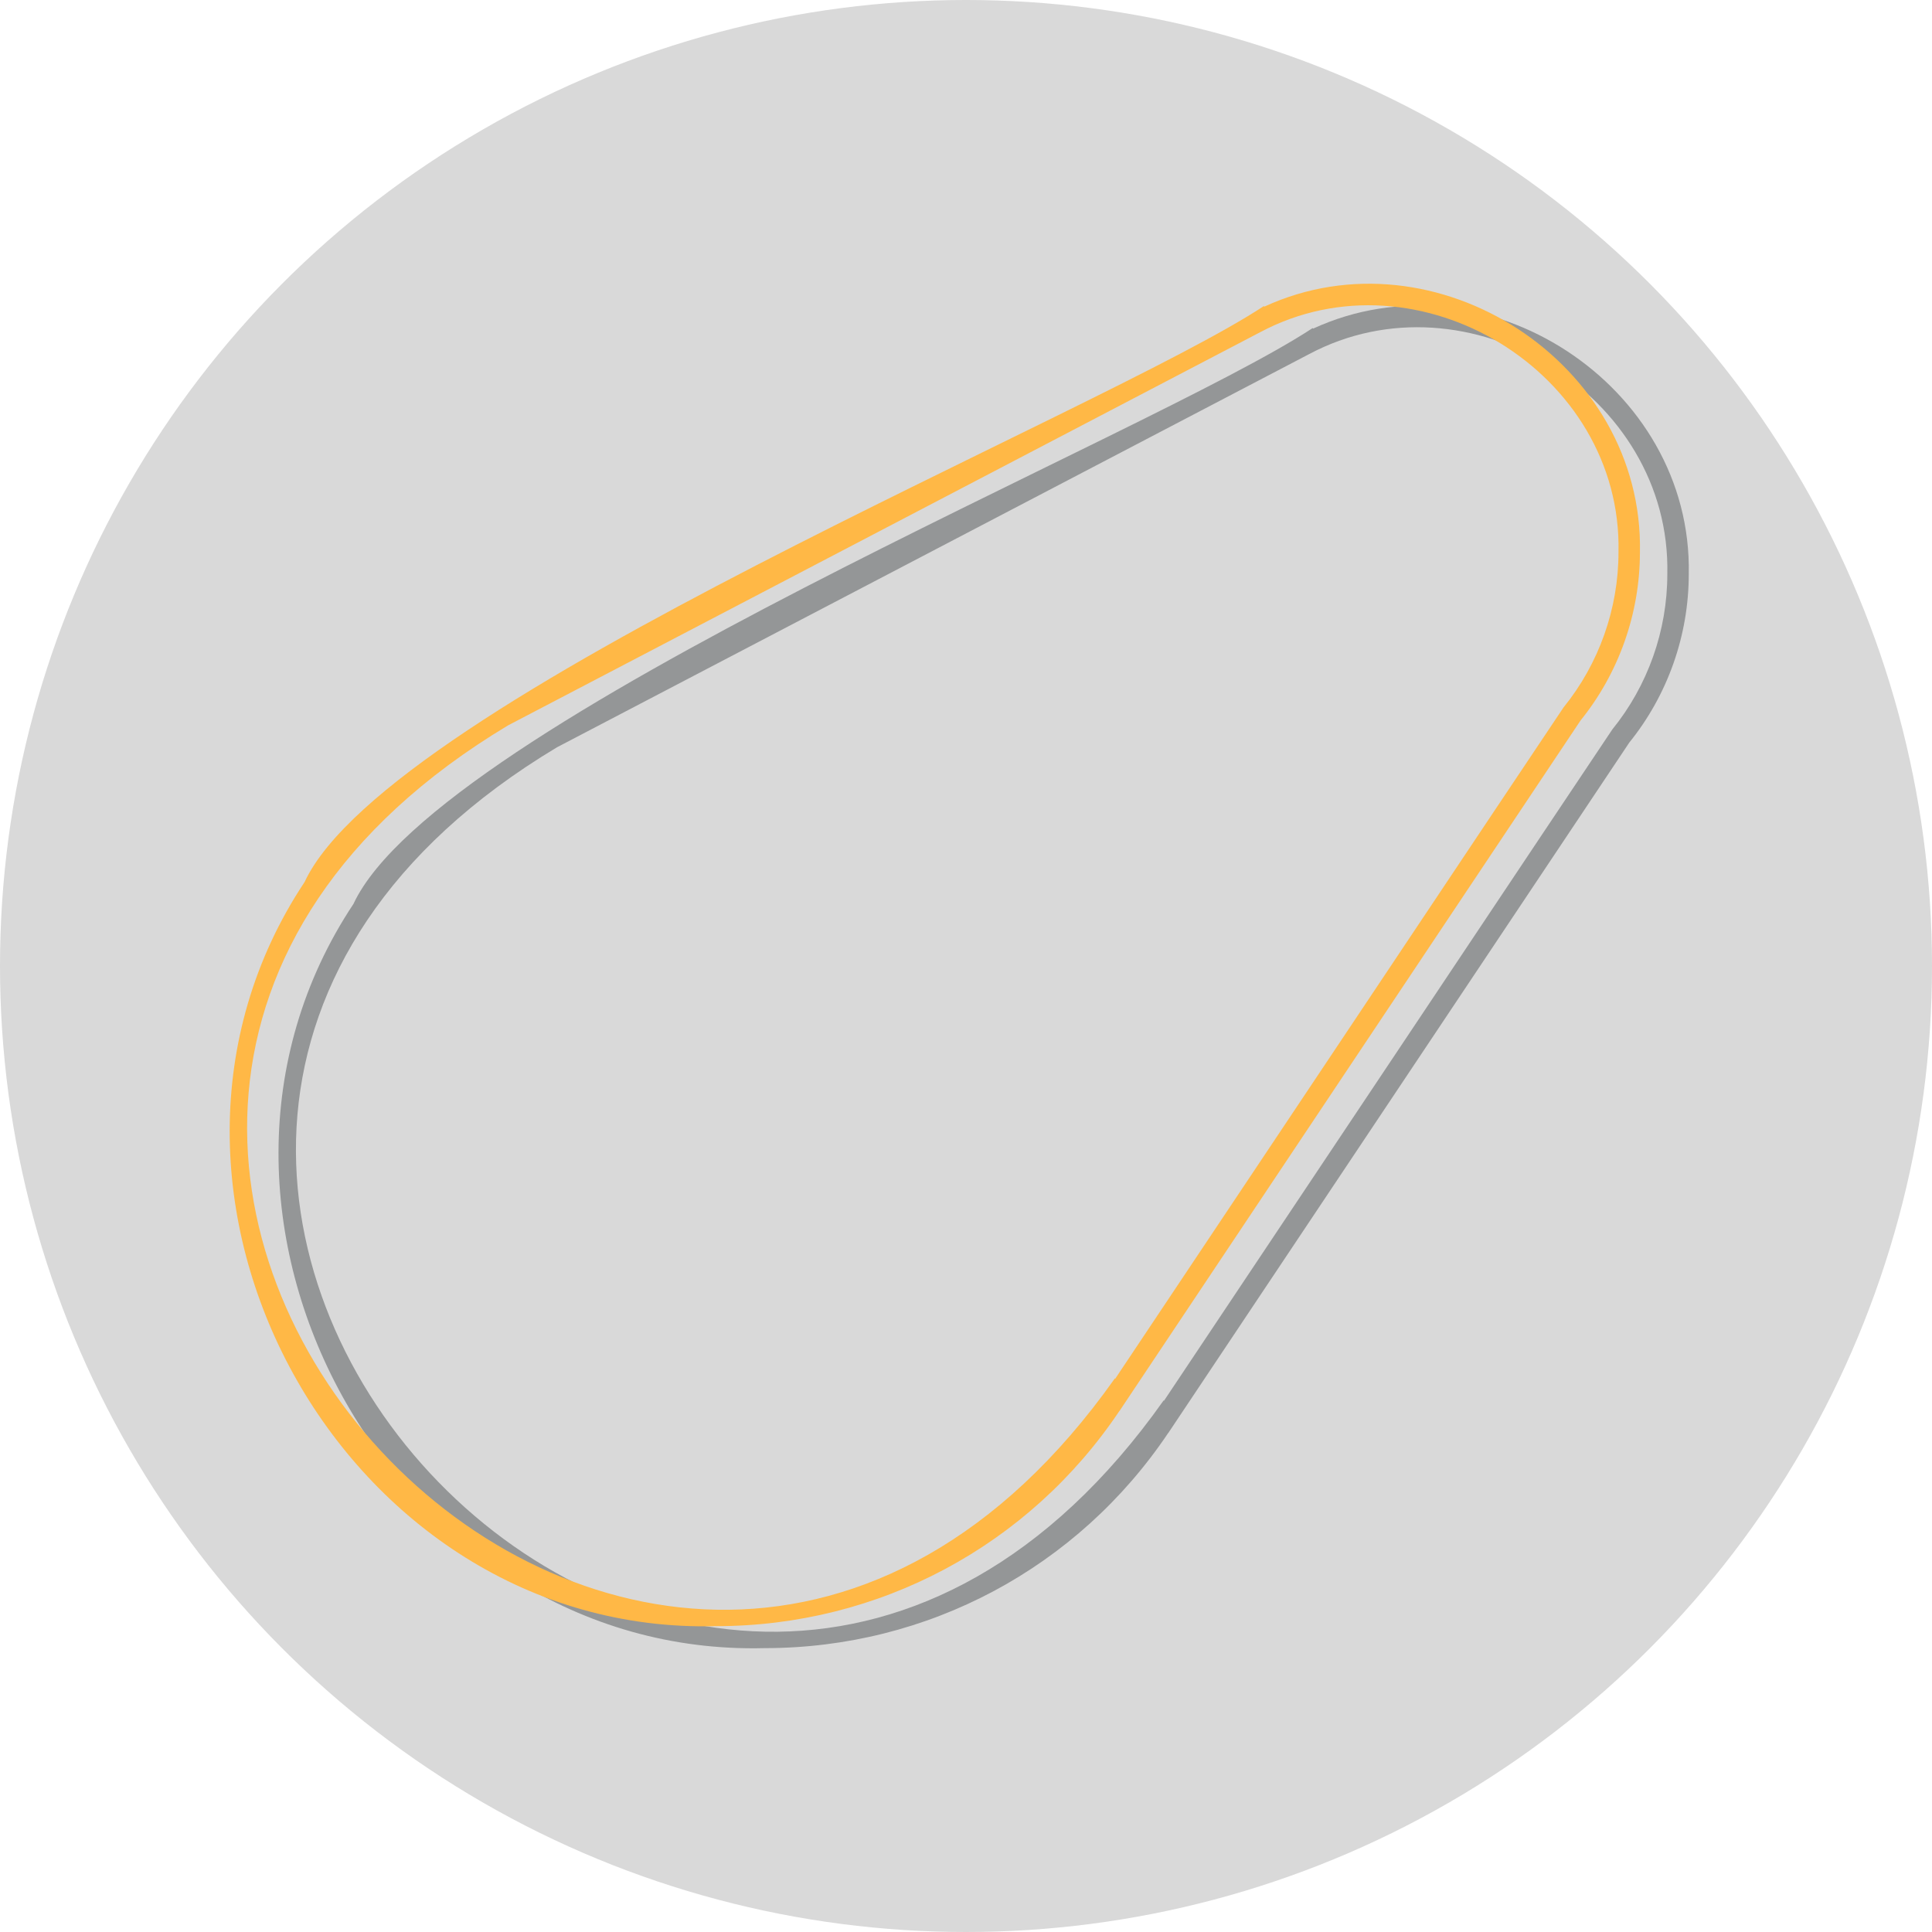 <svg width="143" height="143" viewBox="0 0 143 143" fill="none" xmlns="http://www.w3.org/2000/svg">
<circle cx="71.5" cy="71.5" r="71.5" fill="#D9D9D9"/>
<path d="M56.6 121.989C28.989 122.702 10.944 89.82 26.16 66.908C32.437 53.443 85.242 32.144 97.158 24.282L97.194 24.322C109.88 18.482 125.29 28.5 124.996 42.505C124.996 47.023 123.435 51.445 120.597 54.959L86.478 106.058L86.473 106.055C79.768 116.049 68.671 121.989 56.6 121.989ZM96.887 26.215L41.231 55.309C-9.552 85.763 51.945 151.992 86.129 103.654L86.156 103.677C86.169 103.677 119.32 53.988 119.34 53.988C121.964 50.751 123.409 46.674 123.409 42.505C123.711 29.19 108.6 19.977 96.887 26.215Z" fill="#949697"/>
<path d="M52.986 120.363C25.375 121.077 7.33 88.195 22.546 65.282C28.823 51.817 81.628 30.518 93.544 22.656L93.58 22.696C106.266 16.856 121.676 26.874 121.382 40.879C121.382 45.397 119.821 49.819 116.983 53.333L82.864 104.433L82.859 104.429C76.154 114.424 65.057 120.363 52.986 120.363ZM93.273 24.589L37.617 53.683C-13.166 84.138 48.331 150.366 82.515 102.028L82.542 102.052C82.555 102.052 115.706 52.363 115.726 52.363C118.35 49.126 119.795 45.049 119.795 40.879C120.097 27.564 104.986 18.352 93.273 24.589Z" fill="#FFB846"/>
</svg>
